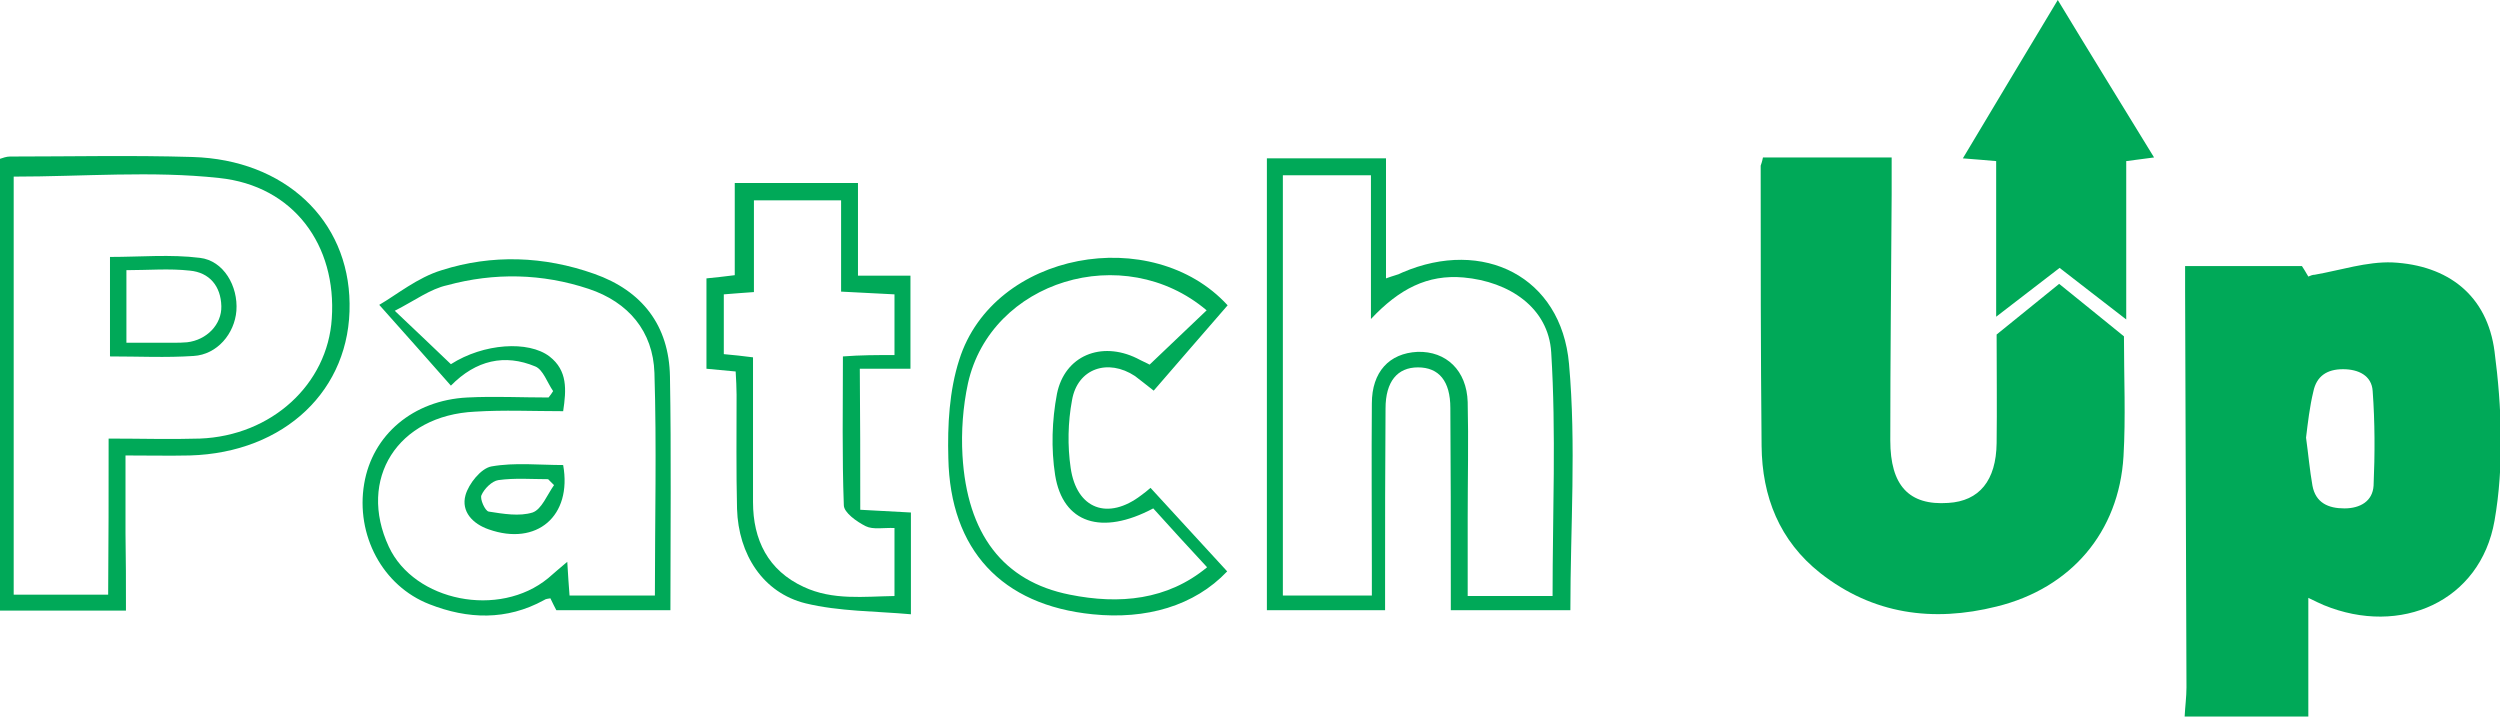 <?xml version="1.0" encoding="utf-8"?>
<!-- Generator: Adobe Illustrator 25.0.1, SVG Export Plug-In . SVG Version: 6.00 Build 0)  -->
<svg version="1.1" id="Layer_1" xmlns="http://www.w3.org/2000/svg" xmlns:xlink="http://www.w3.org/1999/xlink" x="0px" y="0px"
	 viewBox="0 0 547.8 157" style="fill: #00a958; enable-background:new 0 0 547.8 157;" xml:space="preserve">
<g>
	<path d="M478.7,157c0.1-2.1,0.4-4.3,0.4-6.4c-0.1-29-0.2-57.9-0.3-86.9c0-1.6,0-3.3,0-5.4c8.5,0,16.8,0,25.6,0
		c0.3,0.4,0.8,1.3,1.4,2.3c0.5-0.2,0.9-0.4,1.4-0.4c5.7-1,11.4-2.9,17-2.7c12.2,0.6,20.8,7.2,22.4,19.5c1.6,12.2,2.1,25.1,0,37.1
		c-3.1,17.7-20.6,25.4-37.4,18.5c-0.9-0.4-1.8-0.8-3.4-1.6c0,9,0,17.5,0,26C496.7,157,487.7,157,478.7,157z M505.3,95.9
		c0.5,3.6,0.8,7.1,1.4,10.5c0.7,3.8,3.5,5,7,5c3.5,0,6.2-1.6,6.4-5c0.3-6.9,0.3-13.9-0.2-20.7c-0.2-3.4-3.1-4.8-6.5-4.8
		c-3.5,0-5.8,1.5-6.5,4.9C506.1,89.1,505.7,92.6,505.3,95.9z"/>
	<path d="M386.3,34.5c9.4,0,18.4,0,28.2,0c0,2.9,0,5.5,0,8.1c-0.1,18-0.3,35.9-0.3,53.9c0,9.9,4.1,14.3,12.7,13.7
		c6.8-0.4,10.5-4.9,10.6-13.1c0.1-7.8,0-15.6,0-23.8c4.3-3.5,8.8-7.1,13.7-11.1c4.9,4,9.7,7.8,14.2,11.5c0,9.1,0.4,17.7-0.1,26.3
		c-1,16.6-11.5,28.9-27.8,32.9c-14,3.5-27.1,1.7-38.6-7.3c-9-7.1-12.8-16.8-12.9-27.9c-0.2-20.5-0.2-40.9-0.2-61.4
		C385.9,36,386.1,35.5,386.3,34.5z"/>
	<path d="M437.4,35.3c-2.5-0.2-4.5-0.4-7.3-0.6C437,23.2,443.6,12.1,450.9,0c7.2,11.9,14,22.9,21.1,34.5c-2.2,0.3-3.9,0.5-6.1,0.8
		c0,11,0,22.1,0,34.7c-5.5-4.2-9.9-7.7-14.6-11.3c-4.4,3.4-8.7,6.7-13.9,10.7C437.4,57.5,437.4,46.4,437.4,35.3z"/>
	<path d="M277.6,133.7c0-33,0-65.9,0-99c8.6,0,17.1,0,26.1,0c0,8.9,0,17.3,0,26.3c1.6-0.6,2.7-0.8,3.6-1.3
		c17.7-7.6,34.8,0.9,36.5,20c1.6,17.8,0.3,35.8,0.3,54c-8.5,0-17,0-26.2,0c0-1.8,0-3.6,0-5.3c0-13,0-26-0.1-39
		c0-5.9-2.5-8.9-7.1-8.9c-4.5,0-7.1,3.1-7.1,9c-0.1,12.8-0.1,25.6-0.1,38.5c0,1.8,0,3.6,0,5.7C294.9,133.7,286.5,133.7,277.6,133.7z
		 M300.4,69.9c0-11.5,0-21.5,0-31.5c-6.8,0-12.8,0-19.3,0c0,30.9,0,61.4,0,92.1c6.5,0,12.7,0,19.5,0c0-2.1,0-3.9,0-5.7
		c0-12.1-0.1-24.3,0-36.4c0-6.9,3.8-11,10-11.3c6.3-0.2,10.8,4.1,11,11c0.2,8.5,0,17,0,25.5c0,5.6,0,11.2,0,17c6.7,0,12.8,0,18.6,0
		c0-18,0.8-35.7-0.3-53.4c-0.6-9.8-9.2-15.5-19.2-16.4C312.8,60.1,306.6,63.3,300.4,69.9z"/>
	<path d="M27.6,133.8c-9.6,0-18.4,0-27.6,0c0-33,0-65.8,0-99c0.6-0.2,1.4-0.5,2.2-0.5c13.3,0,26.7-0.3,40,0.1
		C62.4,35,76.4,48.2,76.6,66.5c0.3,18.9-14.2,32.7-35,33.3c-4.5,0.1-8.9,0-14.1,0c0,5.9,0,11.5,0,17.1
		C27.6,122.4,27.6,127.9,27.6,133.8z M23.8,96.1c7.1,0,13.6,0.2,20,0c15.7-0.6,28-11.9,28.9-26.3c1.1-16-8.3-29.1-24.7-30.8
		c-14.7-1.6-29.8-0.3-45-0.3c0,30.4,0,60.9,0,91.6c7,0,13.7,0,20.7,0C23.8,118.9,23.8,108,23.8,96.1z"/>
	<path d="M121.2,85.7c-1.3-1.9-2.2-4.7-3.9-5.4c-6.7-2.8-13-1.4-18.5,4.2c-5.1-5.8-10-11.3-15.7-17.7c3.8-2.2,8.4-6,13.7-7.6
		c11-3.5,22.4-3.1,33.4,0.8c10.5,3.7,16.4,11.3,16.6,22.5c0.3,16.9,0.1,33.9,0.1,51.2c-8.4,0-16.5,0-25,0c-0.3-0.6-0.8-1.5-1.3-2.6
		c-0.5,0.1-1,0.1-1.4,0.4c-8.2,4.5-16.7,4.2-25.1,0.9c-10.3-4-16.2-15.2-14.3-26.4c1.8-10.7,10.7-18.3,22.6-18.9
		c5.9-0.3,11.9,0,17.8,0C120.6,86.6,120.9,86.2,121.2,85.7z M86.5,68.1c4.8,4.5,8.6,8.2,12.3,11.7c7.2-4.6,17-5.2,21.6-1.7
		c4,3.1,3.7,7.3,3,12c-6.6,0-13-0.3-19.3,0.1c-17,0.8-25.8,14.8-18.9,29.6c5.6,12,24.2,15.7,34.9,6.9c1.3-1.1,2.5-2.2,4.2-3.6
		c0.2,3,0.3,5.2,0.5,7.4c6.4,0,12.4,0,18.7,0c0-16.5,0.4-32.7-0.1-48.8c-0.3-9.1-5.7-15.5-14.4-18.4c-10.2-3.4-20.7-3.6-31-0.8
		C94.3,63.3,91,65.8,86.5,68.1z"/>
	<path d="M269,66.9c-5.6,6.4-10.8,12.5-16.2,18.7c-1.8-1.4-2.9-2.3-4.1-3.2c-5.9-3.9-12.6-1.7-13.8,5.3c-0.9,4.8-1,10-0.3,14.8
		c1.3,9.1,8.2,11.6,15.5,6c0.7-0.5,1.3-1,2-1.6c5.5,6,11,12,16.8,18.3c-7.2,7.6-17.8,10.6-29.5,9.4c-19.9-2-31.2-14.1-31.6-34.2
		c-0.2-7.2,0.2-14.8,2.4-21.6C217.7,55.1,252.5,48.9,269,66.9z M252.7,111.4c-11.3,6-19.8,3.3-21.5-7.3c-0.9-5.8-0.7-12,0.4-17.8
		c1.7-8.4,9.7-11.6,17.5-7.8c1.1,0.6,2.3,1.1,2.8,1.4c4.4-4.2,8.5-8.1,12.5-11.9c-18.2-15.4-47.3-6.5-52.3,16
		c-1.1,5.1-1.5,10.6-1.2,15.8c1,17.2,8.9,27.6,23.5,30.5c10.9,2.2,21.4,1.2,30.1-6C260.4,119.9,256.5,115.6,252.7,111.4z"/>
	<path d="M188.5,111.7c4,0.2,7.4,0.4,11.1,0.6c0,7.1,0,14,0,22.3c-7.8-0.7-15.7-0.6-23.1-2.4c-9.3-2.3-14.7-10.7-15-20.7
		c-0.2-8.3-0.1-16.6-0.1-25c0-1.6-0.1-3.2-0.2-5.1c-2.3-0.2-4.2-0.4-6.4-0.6c0-6.6,0-13,0-19.8c2-0.2,3.9-0.4,6.2-0.7
		c0-6.7,0-13.2,0-20.2c9.2,0,17.9,0,27,0c0,6.6,0,13.2,0,20.3c4,0,7.6,0,11.5,0c0,7,0,13.4,0,20.4c-3.5,0-7.1,0-11.1,0
		C188.5,91.3,188.5,101.1,188.5,111.7z M196,77.8c0-4.8,0-8.9,0-13.3c-3.9-0.2-7.5-0.4-11.7-0.6c0-6.7,0-13.3,0-20
		c-6.7,0-12.6,0-19.1,0c0,6.8,0,13.4,0,20.1c-2.5,0.2-4.4,0.3-6.6,0.5c0,4.5,0,8.7,0,13.1c2.2,0.2,4.1,0.4,6.4,0.7
		c0,10.7,0,21.2,0,31.7c0,8.3,3.3,15,11.1,18.6c6.4,3,13.2,2.1,19.9,2c0-5.4,0-10.1,0-14.9c-2.4-0.1-4.7,0.4-6.3-0.4
		c-2-1-4.8-3-4.8-4.6c-0.4-10.7-0.2-21.5-0.2-32.6C188.6,77.8,192.1,77.8,196,77.8z"/>
	<path d="M24.1,78.1c0-7.6,0-14.5,0-21.8c6.7,0,13.3-0.6,19.7,0.2c5.2,0.6,8.4,6.2,8,11.6c-0.4,5-4.2,9.6-9.4,9.9
		C36.4,78.4,30.5,78.1,24.1,78.1z M27.7,75.1c3.8,0,7,0,10.3,0c1,0,2,0,3-0.1c4.3-0.5,7.6-3.9,7.5-7.9c-0.1-4.4-2.6-7.4-6.9-7.8
		c-4.5-0.5-9.1-0.1-13.9-0.1C27.7,64.6,27.7,69.5,27.7,75.1z"/>
	<path d="M123.4,101.9c2,11.2-5.8,17.8-16.3,14.1c-3.5-1.2-6.1-3.9-5.1-7.5c0.7-2.5,3.4-5.9,5.7-6.3
		C112.8,101.3,118.2,101.9,123.4,101.9z M121.4,106.3c-0.4-0.4-0.9-0.9-1.3-1.3c-3.6,0-7.3-0.3-10.9,0.2c-1.4,0.2-3.1,1.9-3.7,3.3
		c-0.4,0.8,0.8,3.5,1.6,3.6c3.2,0.5,6.7,1.1,9.6,0.2C118.7,111.6,119.9,108.4,121.4,106.3z"/>
</g>
</svg>
